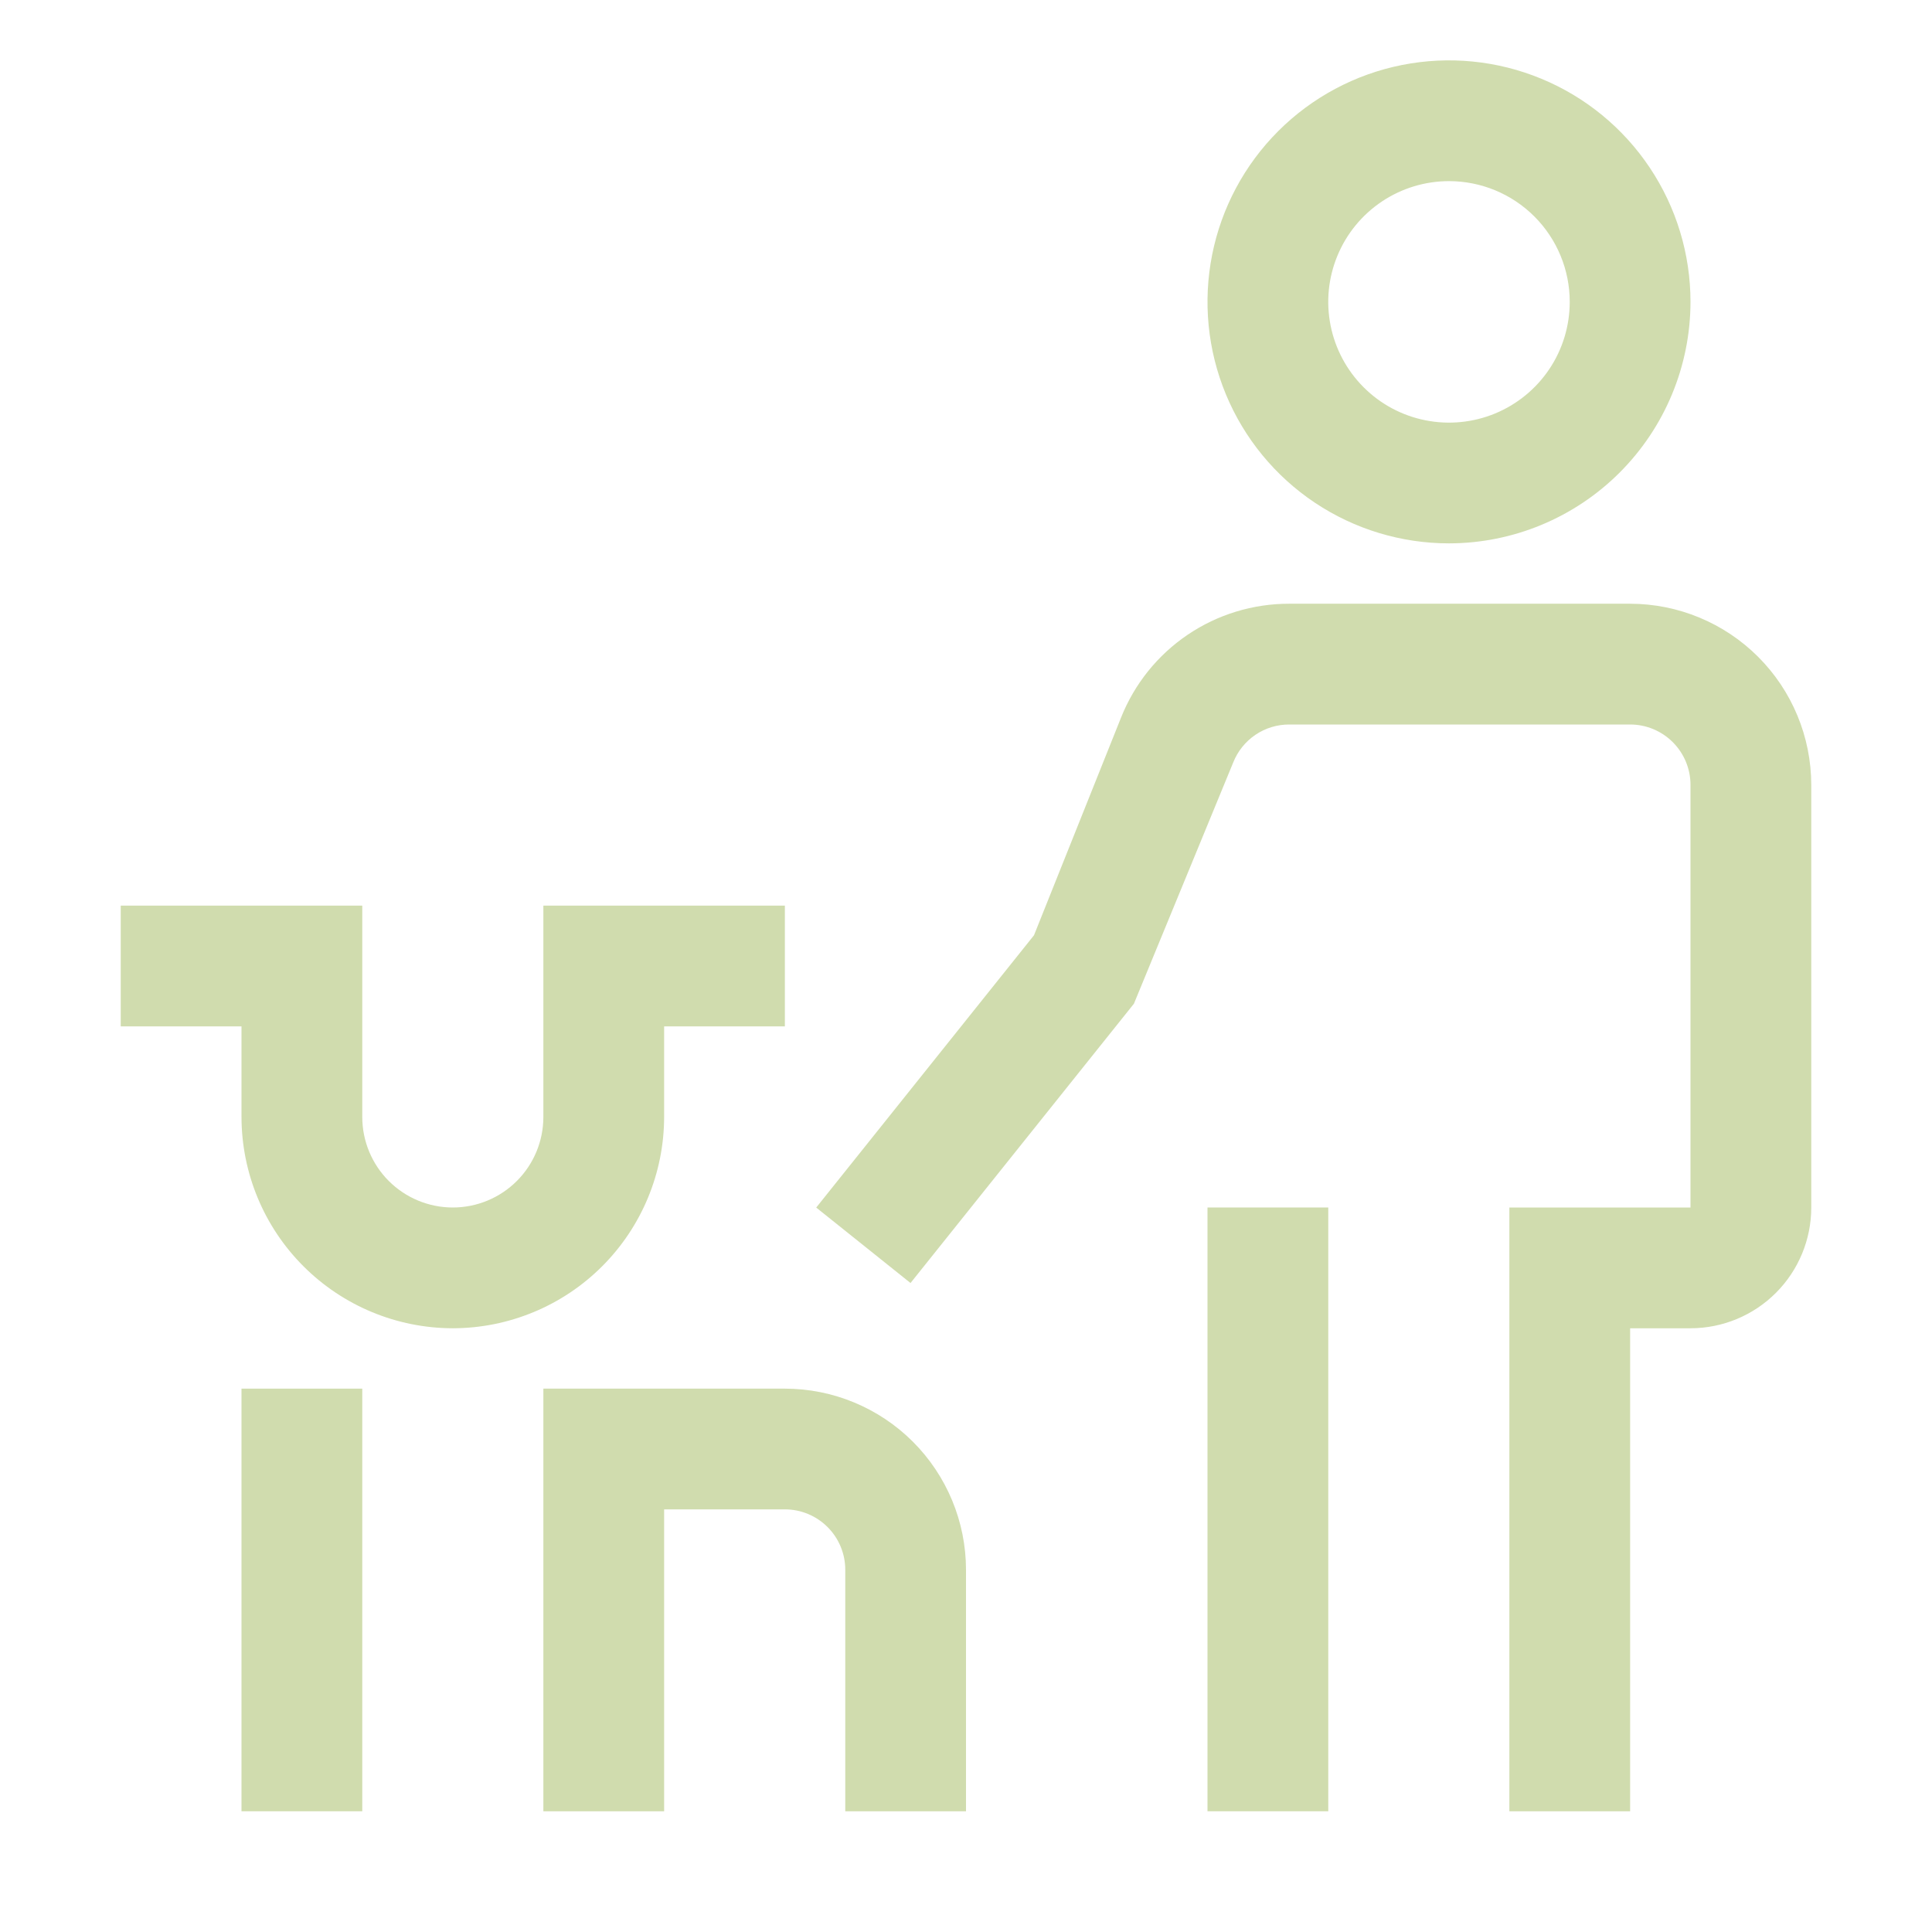 <svg width="57" height="57" viewBox="0 0 57 57" fill="none" xmlns="http://www.w3.org/2000/svg">
<g id="carbon:dog-walker">
<path id="Vector" d="M35.625 35.625H39.188V53.438H35.625V35.625ZM7.125 40.969H10.688V53.438H7.125V40.969Z" fill="#D0DCAE"/>
<path id="Vector_2" d="M28.5 53.438H24.938V46.312C24.938 45.84 24.75 45.387 24.416 45.053C24.082 44.719 23.629 44.531 23.156 44.531H19.594V53.438H16.031V40.969H23.156C24.573 40.97 25.931 41.534 26.933 42.535C27.935 43.537 28.499 44.896 28.5 46.312V53.438ZM13.359 39.188C11.707 39.186 10.122 38.528 8.953 37.359C7.784 36.191 7.127 34.606 7.125 32.953V30.281H3.562V26.719H10.688V32.953C10.688 33.662 10.969 34.341 11.47 34.842C11.971 35.343 12.651 35.625 13.359 35.625C14.068 35.625 14.748 35.343 15.249 34.842C15.75 34.341 16.031 33.662 16.031 32.953V26.719H23.156V30.281H19.594V32.953C19.592 34.606 18.934 36.191 17.766 37.359C16.597 38.528 15.012 39.186 13.359 39.188ZM48.094 17.812H38.037C36.968 17.81 35.923 18.129 35.038 18.728C34.153 19.327 33.469 20.179 33.074 21.172L30.506 27.593L24.081 35.627L26.863 37.853L33.454 29.613L36.384 22.495C36.515 22.164 36.743 21.88 37.038 21.68C37.332 21.48 37.681 21.374 38.037 21.375H48.094C48.566 21.375 49.019 21.563 49.353 21.897C49.687 22.231 49.875 22.684 49.875 23.156V35.625H44.531V53.438H48.094V39.188H49.875C50.82 39.188 51.726 38.812 52.394 38.144C53.062 37.476 53.438 36.57 53.438 35.625V23.156C53.436 21.739 52.873 20.381 51.871 19.379C50.869 18.377 49.511 17.814 48.094 17.812ZM42.75 16.031C41.341 16.031 39.963 15.613 38.792 14.831C37.62 14.048 36.707 12.935 36.167 11.633C35.628 10.331 35.487 8.898 35.762 7.516C36.037 6.134 36.715 4.865 37.712 3.868C38.708 2.872 39.978 2.193 41.36 1.918C42.742 1.643 44.175 1.784 45.477 2.324C46.779 2.863 47.891 3.776 48.674 4.948C49.457 6.12 49.875 7.497 49.875 8.906C49.873 10.795 49.121 12.606 47.785 13.942C46.45 15.277 44.639 16.029 42.75 16.031ZM42.75 5.344C42.045 5.344 41.357 5.553 40.771 5.944C40.185 6.336 39.728 6.892 39.459 7.543C39.189 8.194 39.118 8.91 39.256 9.601C39.393 10.292 39.733 10.927 40.231 11.425C40.729 11.924 41.364 12.263 42.055 12.4C42.746 12.538 43.462 12.467 44.113 12.198C44.764 11.928 45.321 11.471 45.712 10.886C46.104 10.3 46.312 9.611 46.312 8.906C46.312 7.961 45.937 7.055 45.269 6.387C44.601 5.719 43.695 5.344 42.75 5.344Z" fill="#D0DCAE"/>
</g>
</svg>
